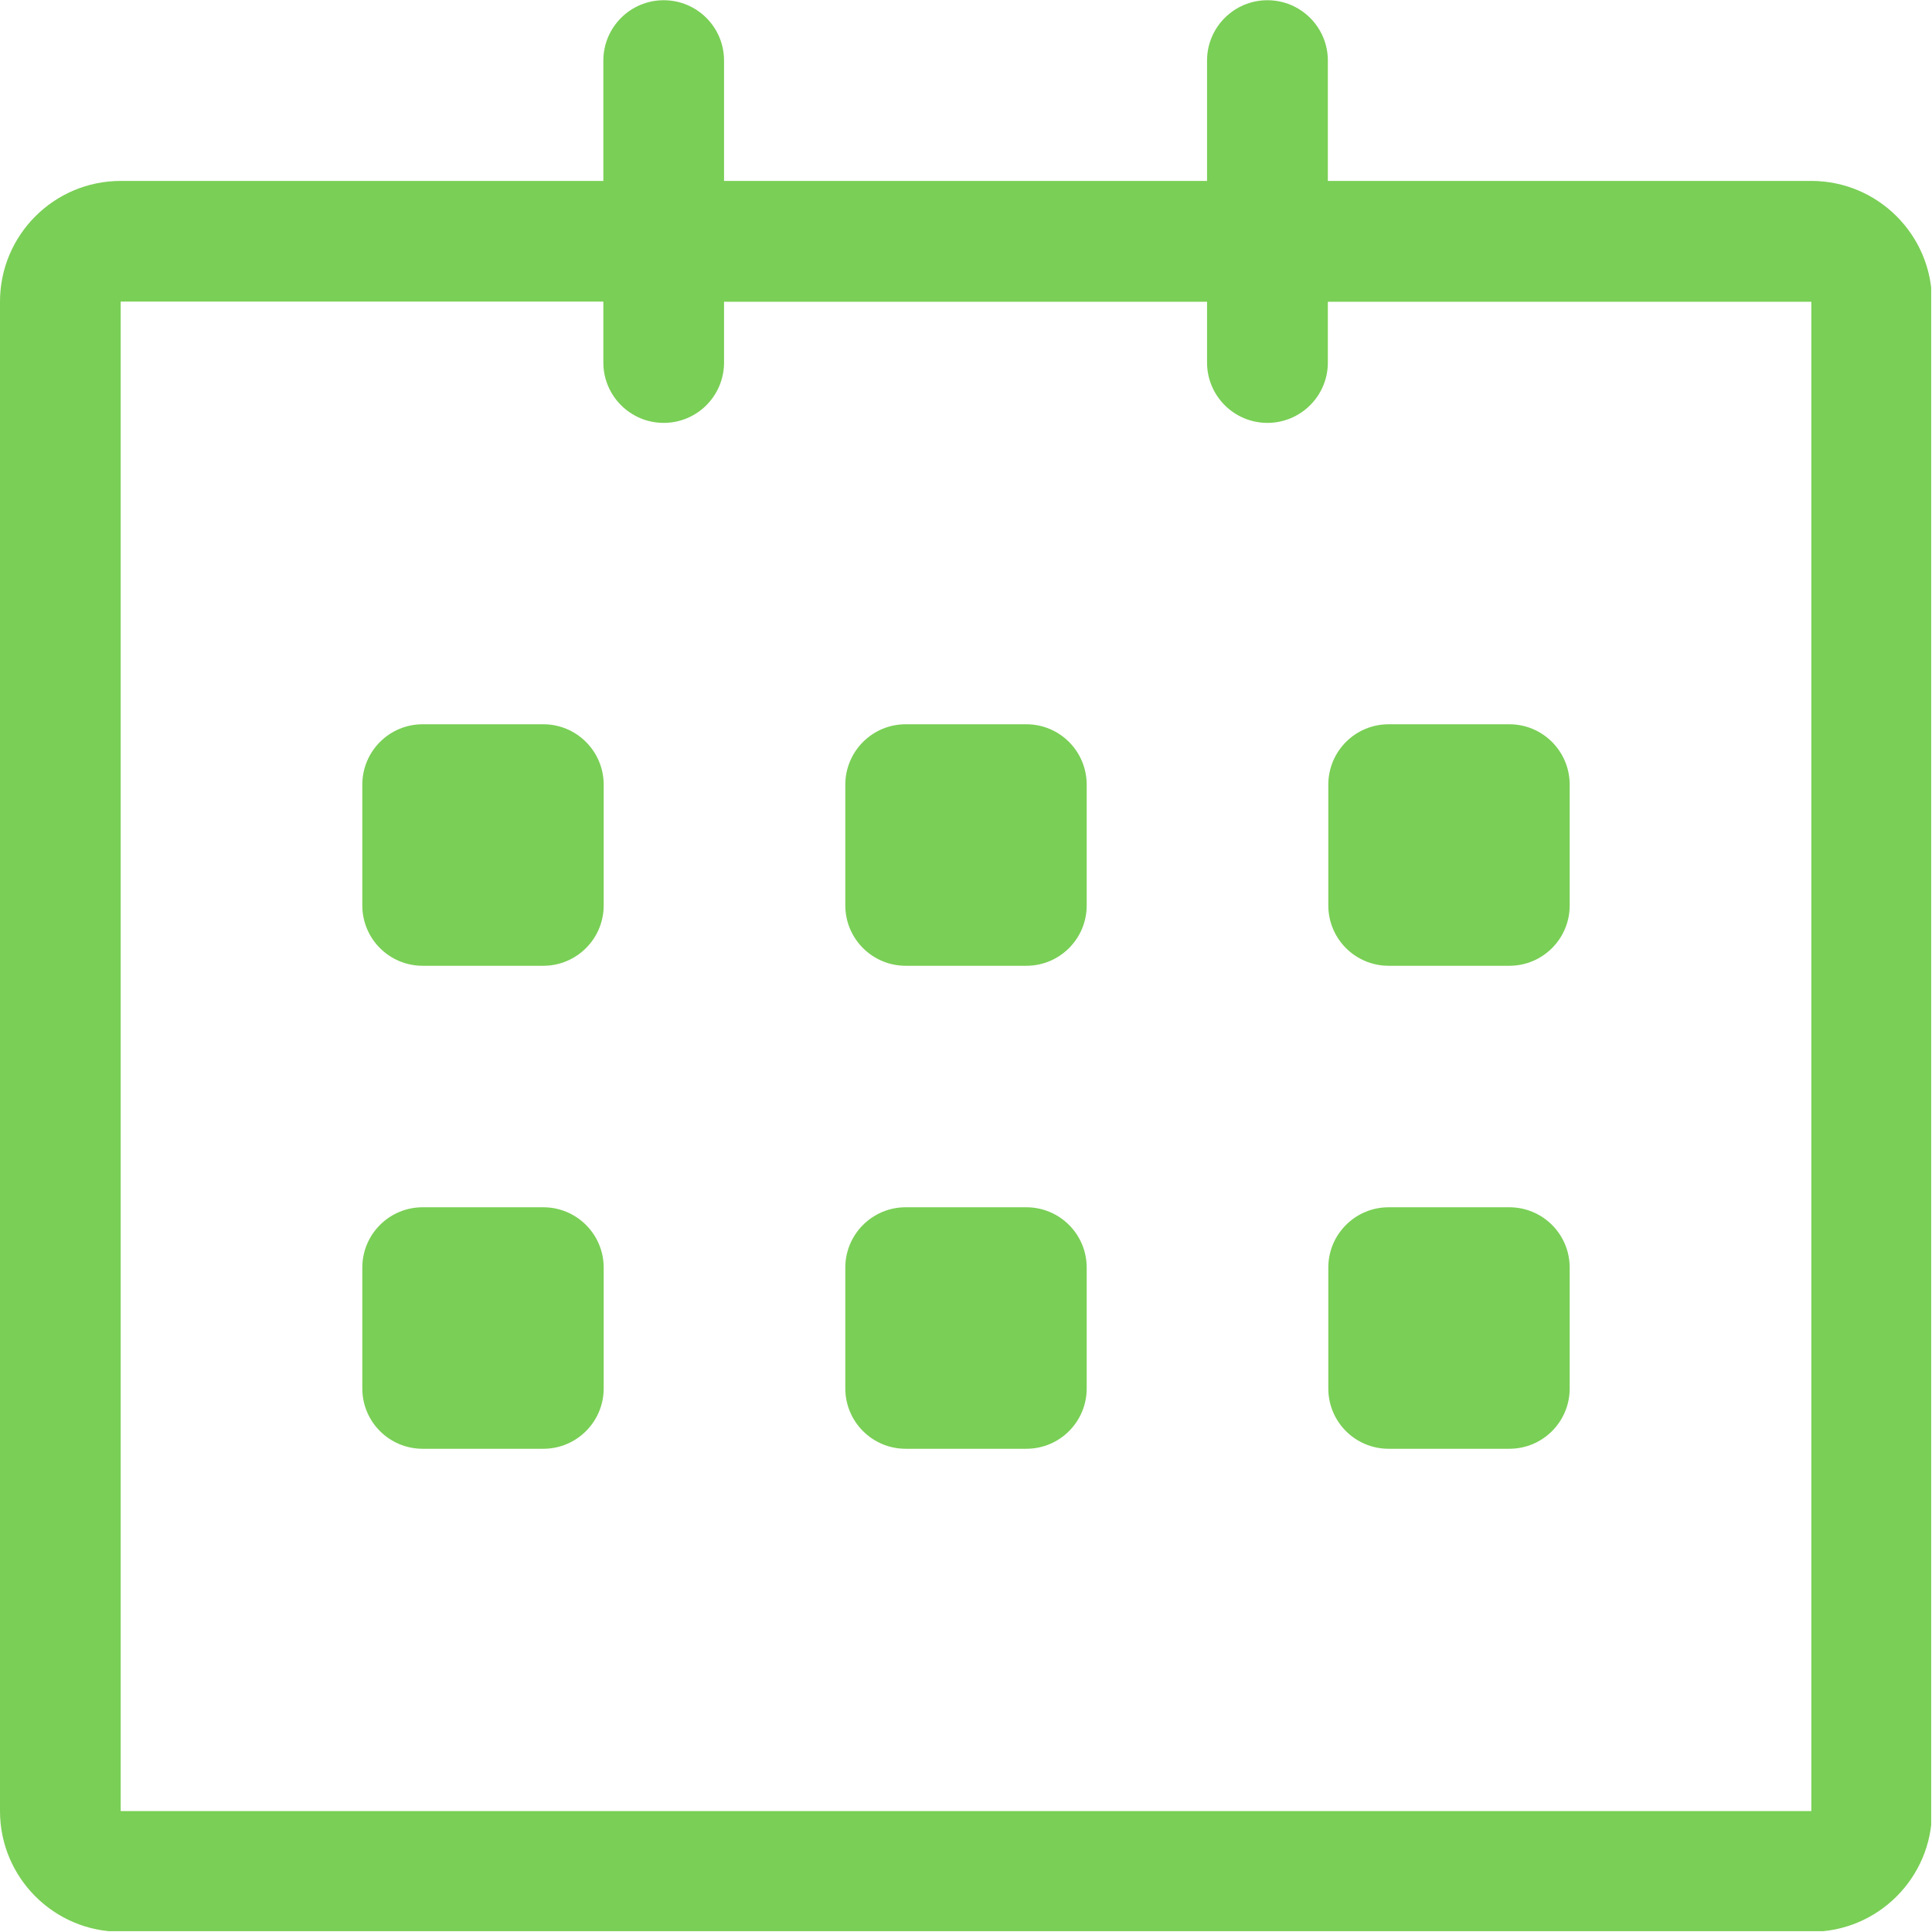 <svg width="17" height="17" viewBox="0 0 17 17" fill="none" xmlns="http://www.w3.org/2000/svg">
<g clip-path="url(#clip0_30_1683)">
<path d="M15.938 1.592L11.684 1.592V0.533C11.684 0.24 11.446 0.002 11.152 0.002C10.859 0.002 10.621 0.24 10.621 0.533V1.592H6.371V0.533C6.371 0.24 6.134 0.002 5.84 0.002C5.547 0.002 5.309 0.24 5.309 0.533V1.592H1.062C0.476 1.592 0 2.068 0 2.654V15.936C0 16.522 0.476 16.998 1.062 16.998H15.938C16.524 16.998 17 16.522 17 15.936V2.654C17 2.068 16.524 1.592 15.938 1.592ZM15.938 15.936H1.062V2.654H5.309V3.19C5.309 3.483 5.547 3.721 5.84 3.721C6.134 3.721 6.371 3.483 6.371 3.19V2.655H10.621V3.19C10.621 3.483 10.859 3.721 11.152 3.721C11.446 3.721 11.684 3.483 11.684 3.19V2.655H15.938V15.936ZM12.219 8.498H13.281C13.575 8.498 13.812 8.26 13.812 7.967V6.905C13.812 6.611 13.575 6.373 13.281 6.373H12.219C11.925 6.373 11.688 6.611 11.688 6.905V7.967C11.688 8.26 11.925 8.498 12.219 8.498ZM12.219 12.748H13.281C13.575 12.748 13.812 12.51 13.812 12.217V11.154C13.812 10.861 13.575 10.623 13.281 10.623H12.219C11.925 10.623 11.688 10.861 11.688 11.154V12.217C11.688 12.511 11.925 12.748 12.219 12.748ZM9.031 10.623H7.969C7.676 10.623 7.438 10.861 7.438 11.154V12.217C7.438 12.51 7.676 12.748 7.969 12.748H9.031C9.325 12.748 9.562 12.51 9.562 12.217V11.154C9.562 10.861 9.325 10.623 9.031 10.623ZM9.031 6.373H7.969C7.676 6.373 7.438 6.611 7.438 6.905V7.967C7.438 8.26 7.676 8.498 7.969 8.498H9.031C9.325 8.498 9.562 8.26 9.562 7.967V6.905C9.562 6.611 9.325 6.373 9.031 6.373ZM4.781 6.373H3.719C3.425 6.373 3.188 6.611 3.188 6.905V7.967C3.188 8.26 3.425 8.498 3.719 8.498H4.781C5.074 8.498 5.312 8.26 5.312 7.967V6.905C5.312 6.611 5.074 6.373 4.781 6.373ZM4.781 10.623H3.719C3.425 10.623 3.188 10.861 3.188 11.154V12.217C3.188 12.51 3.425 12.748 3.719 12.748H4.781C5.074 12.748 5.312 12.51 5.312 12.217V11.154C5.312 10.861 5.074 10.623 4.781 10.623Z" fill="#7ACF56"/>
</g>
<defs>
<clipPath id="clip0_30_1683">
<rect width="16.627" height="16.627" fill="white" transform="scale(1.022)"/>
</clipPath>
</defs>
</svg>
